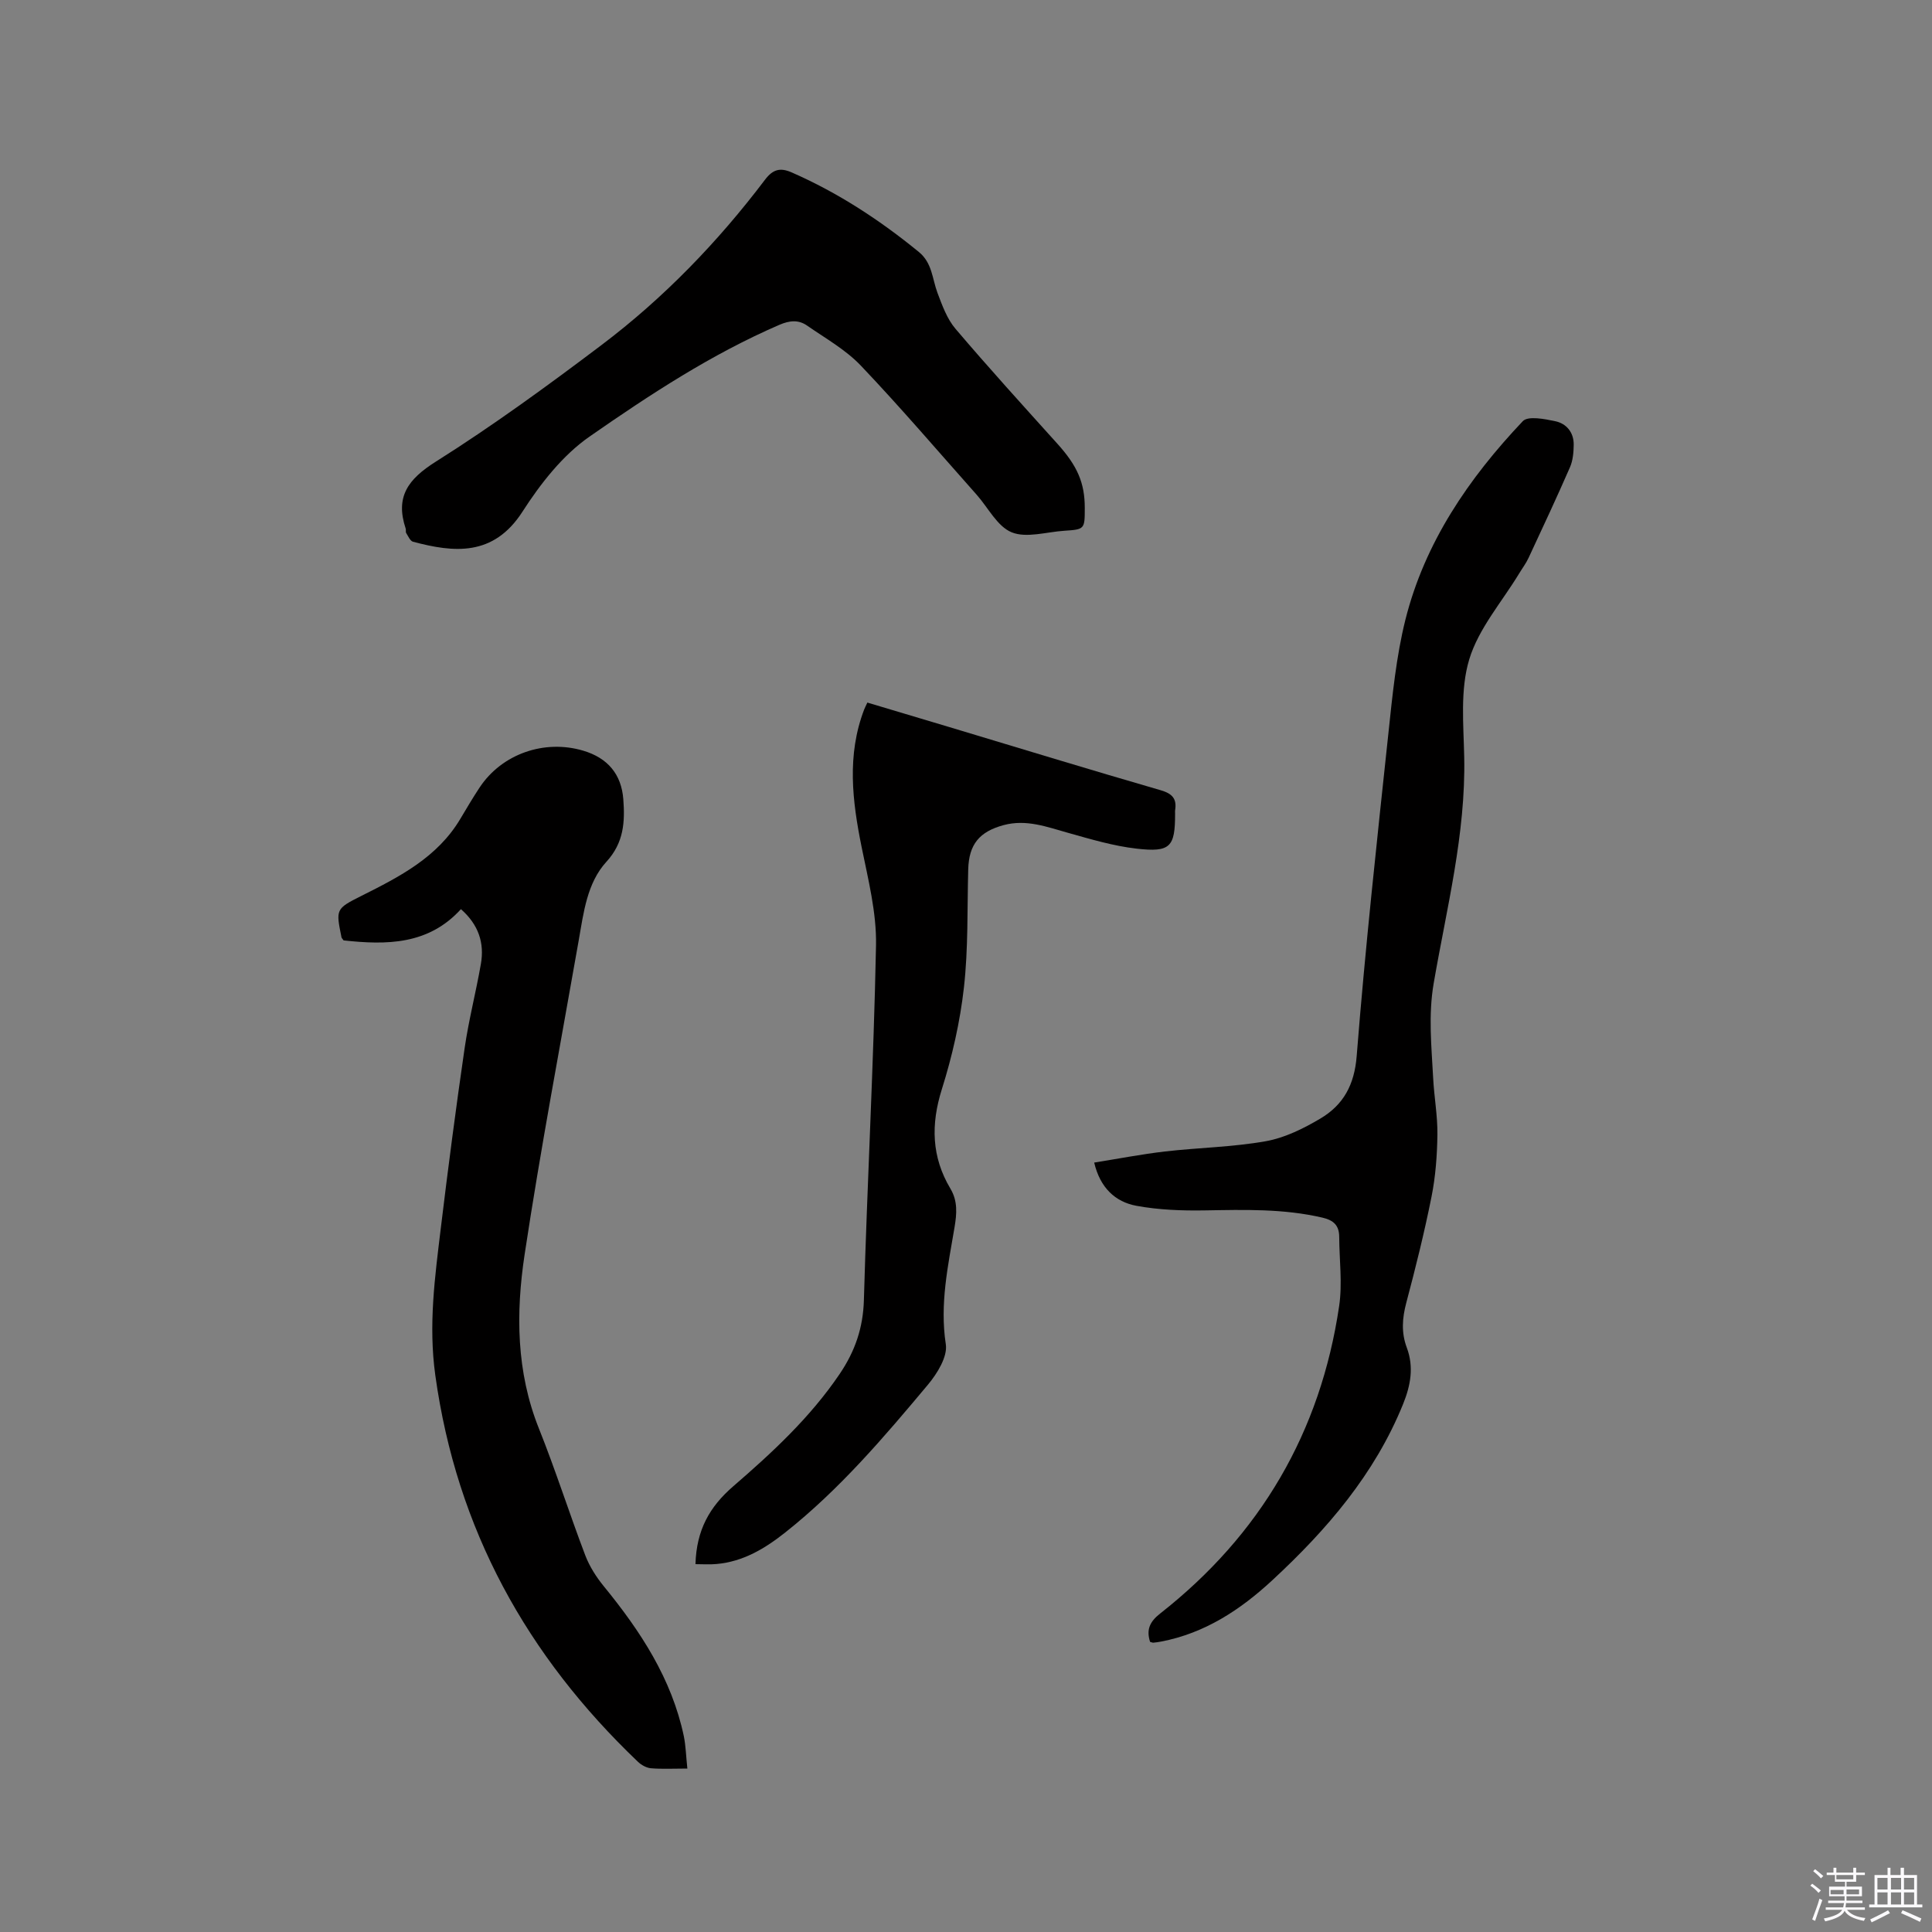 <svg enable-background="new 0 0 400 400" viewBox="0 0 400 400" xmlns="http://www.w3.org/2000/svg"><rect x="0" y="0" width="400" height="400" fill="#808080" stroke="none"/><path d="m374.8 390.4.4-.4c.7.5 1.3 1 1.8 1.4l-.5.5c-.5-.6-1.1-1.1-1.7-1.5zm1 7.3-.6-.3c.5-1.4 1.1-2.8 1.5-4.3.2.1.4.2.6.3-.5 1.3-1 2.8-1.5 4.3zm-.4-10.3.4-.4c.4.3 1 .8 1.7 1.4l-.5.5c-.4-.5-1-1-1.6-1.5zm2.5.3h1.7v-1h.6v1h3.5v-1h.6v1h1.8v.5h-1.8v1.4h-2v1h3.2v2h-3.2v.9h3.3v.5h-3.4c0 .3-.1.6-.1.9h4v.5h-3.7c.7.9 1.9 1.5 3.8 1.7-.1.2-.2.4-.3.6-2.1-.4-3.5-1.1-4-2.1-.4 1-1.8 1.7-4 2.2-.1-.2-.2-.4-.3-.6 2.1-.4 3.4-1 3.8-1.8h-3.4v-.5h3.6c.1-.3.1-.6.2-.9h-3.3v-.5h3.4c0-.3 0-.6 0-.9h-3.2v-2h3.3v-1h-2.1v-1.4h-1.7v-.5zm1.1 3.5v1h2.7c0-.3 0-.4 0-.4 0-.1 0-.2 0-.2 0-.1 0-.2 0-.3h-2.7zm1.2-3v.9h3.5v-.9zm4.7 3h-2.6v.6.4h2.6z" fill="#fbfafc"/><path d="m393.6 386.7h.6v1.5h2.7v6.1h1.1v.6h-11v-.6h1.1v-6.1h2.7v-1.5h.6v1.5h2.1v-1.5zm-2.7 8.8.4.6c-1.2.6-2.5 1.3-3.8 1.9-.1-.2-.2-.4-.3-.6 1.2-.6 2.5-1.2 3.7-1.9zm-2.2-6.7v2.4h2.1v-2.4zm0 3v2.5h2.1v-2.5zm2.8-3v2.4h2.1v-2.4zm0 3v2.5h2.1v-2.5zm6 6.1c-1.4-.7-2.7-1.3-3.9-1.8l.3-.6c1.5.6 2.7 1.2 3.9 1.7zm-1.2-9.1h-2.1v2.4h2.1zm-2.1 3v2.5h2.1v-2.5z" fill="#fbfafc"/><g fill="#010000"><path d="m238.11 339.93c-.79-2.47-.12-4.14 2.08-5.86 20.77-16.3 33.22-37.57 37.07-63.69.69-4.66.03-9.52.01-14.28-.01-2.34-1.1-3.45-3.47-4-8.06-1.88-16.18-1.64-24.35-1.5-4.72.08-9.54-.1-14.16-.95-4.39-.81-7.52-3.73-8.75-8.95 4.93-.79 9.78-1.73 14.66-2.3 6.94-.8 13.99-.9 20.85-2.12 3.94-.7 7.82-2.62 11.31-4.69 4.75-2.82 7.06-6.94 7.53-12.98 1.76-22.29 4.19-44.53 6.56-66.76.84-7.88 1.61-15.87 3.52-23.53 4.01-16 13.11-29.3 24.31-41.12 1.08-1.14 4.52-.46 6.73.01 2.32.49 3.84 2.33 3.81 4.87-.02 1.56-.16 3.25-.77 4.65-2.74 6.29-5.66 12.51-8.56 18.74-.53 1.15-1.31 2.18-1.97 3.27-3.57 5.89-8.4 11.39-10.33 17.78-1.9 6.28-1.18 13.45-1.04 20.22.33 15.96-3.65 31.32-6.32 46.84-1.14 6.64-.45 13.08-.11 19.62.2 3.92.93 7.82.88 11.73-.06 4.29-.38 8.64-1.22 12.84-1.47 7.37-3.29 14.67-5.22 21.94-.85 3.19-1.06 6.21.1 9.3 1.5 4.01.8 7.82-.77 11.7-5.88 14.51-15.79 26.01-27.07 36.46-6.6 6.12-14 10.99-23.08 12.71-.52.1-1.04.17-1.57.22-.19 0-.39-.1-.66-.17z"/><path d="m142.31 366.16c-2.91 0-5.24.13-7.54-.06-.93-.08-1.99-.67-2.69-1.34-22.99-21.93-37.52-48.11-41.95-79.99-1.46-10.49-.08-20.41 1.14-30.54 1.5-12.41 3.12-24.81 4.92-37.18.85-5.86 2.35-11.62 3.37-17.46.76-4.34-.46-8.13-4.13-11.36-6.75 7.43-15.44 7.43-24.29 6.47-.22-.32-.41-.47-.44-.65-1.17-5.79-1.22-5.89 4.13-8.57 7.9-3.96 15.73-7.96 20.48-15.95 1.3-2.18 2.59-4.38 3.99-6.49 4.62-6.97 13.42-10.01 21.45-7.62 5.09 1.51 7.91 4.9 8.3 10.06.35 4.63.14 8.97-3.49 12.93-4.03 4.4-4.73 10.53-5.74 16.27-3.81 21.68-7.92 43.32-11.21 65.09-1.82 12.07-1.74 24.24 2.97 36 3.46 8.64 6.28 17.54 9.59 26.24.88 2.3 2.28 4.5 3.85 6.42 7.58 9.28 14.06 19.12 16.57 31.08.4 2.02.45 4.14.72 6.65z"/><path d="m143.99 323.84c.2-7.03 2.89-11.86 7.82-16.12 8.08-6.98 15.95-14.27 22.03-23.25 3.18-4.7 4.86-9.54 5.02-15.33.69-24.48 2.03-48.94 2.51-73.42.13-6.76-1.62-13.62-2.98-20.34-1.94-9.58-3.08-19.04.52-28.47.15-.39.35-.76.67-1.45 5.64 1.69 11.29 3.37 16.92 5.06 14.6 4.39 29.17 8.85 43.81 13.09 2.45.71 3.37 1.8 2.98 4.18-.03.21 0 .42 0 .64.01 6.92-.95 8.08-7.99 7.27-4.79-.55-9.5-1.96-14.17-3.27-4.39-1.23-8.64-2.86-13.34-1.6-5.03 1.36-7.19 4-7.33 9.16-.22 8.16.02 16.38-.89 24.46-.8 7.11-2.42 14.23-4.57 21.06-2.3 7.31-2.14 14.02 1.78 20.6 1.52 2.54 1.32 5.17.85 7.96-1.35 8.01-3.09 15.92-1.81 24.25.39 2.56-1.77 6.05-3.69 8.35-9.11 10.89-18.33 21.72-29.54 30.6-4.2 3.33-8.72 6.05-14.22 6.54-1.44.14-2.89.03-4.38.03z"/><path d="m224.59 105.19c0 4.38-.02 4.42-4.26 4.7-3.67.24-7.8 1.56-10.87.32-2.98-1.21-4.87-5.1-7.26-7.79-7.96-8.95-15.73-18.06-23.98-26.73-3.15-3.31-7.34-5.65-11.15-8.3-1.75-1.21-3.59-1.05-5.68-.15-14.09 6.08-26.87 14.48-39.35 23.16-5.56 3.87-10.14 9.74-13.87 15.54-6.02 9.36-14.25 8.46-22.66 6.22-.59-.16-1-1.15-1.41-1.8-.15-.24-.01-.64-.11-.93-2.19-6.57.48-10.22 6.24-13.85 11.81-7.45 23.14-15.71 34.29-24.13 12.91-9.75 24.11-21.35 33.88-34.26 1.67-2.2 3.2-2.51 5.54-1.48 9.58 4.2 18.22 9.85 26.3 16.46 2.78 2.27 2.76 5.54 3.85 8.45.98 2.6 1.98 5.4 3.74 7.46 6.86 8.07 13.99 15.91 21.08 23.78 4.11 4.55 5.69 8.07 5.68 13.33z"/></g></svg>